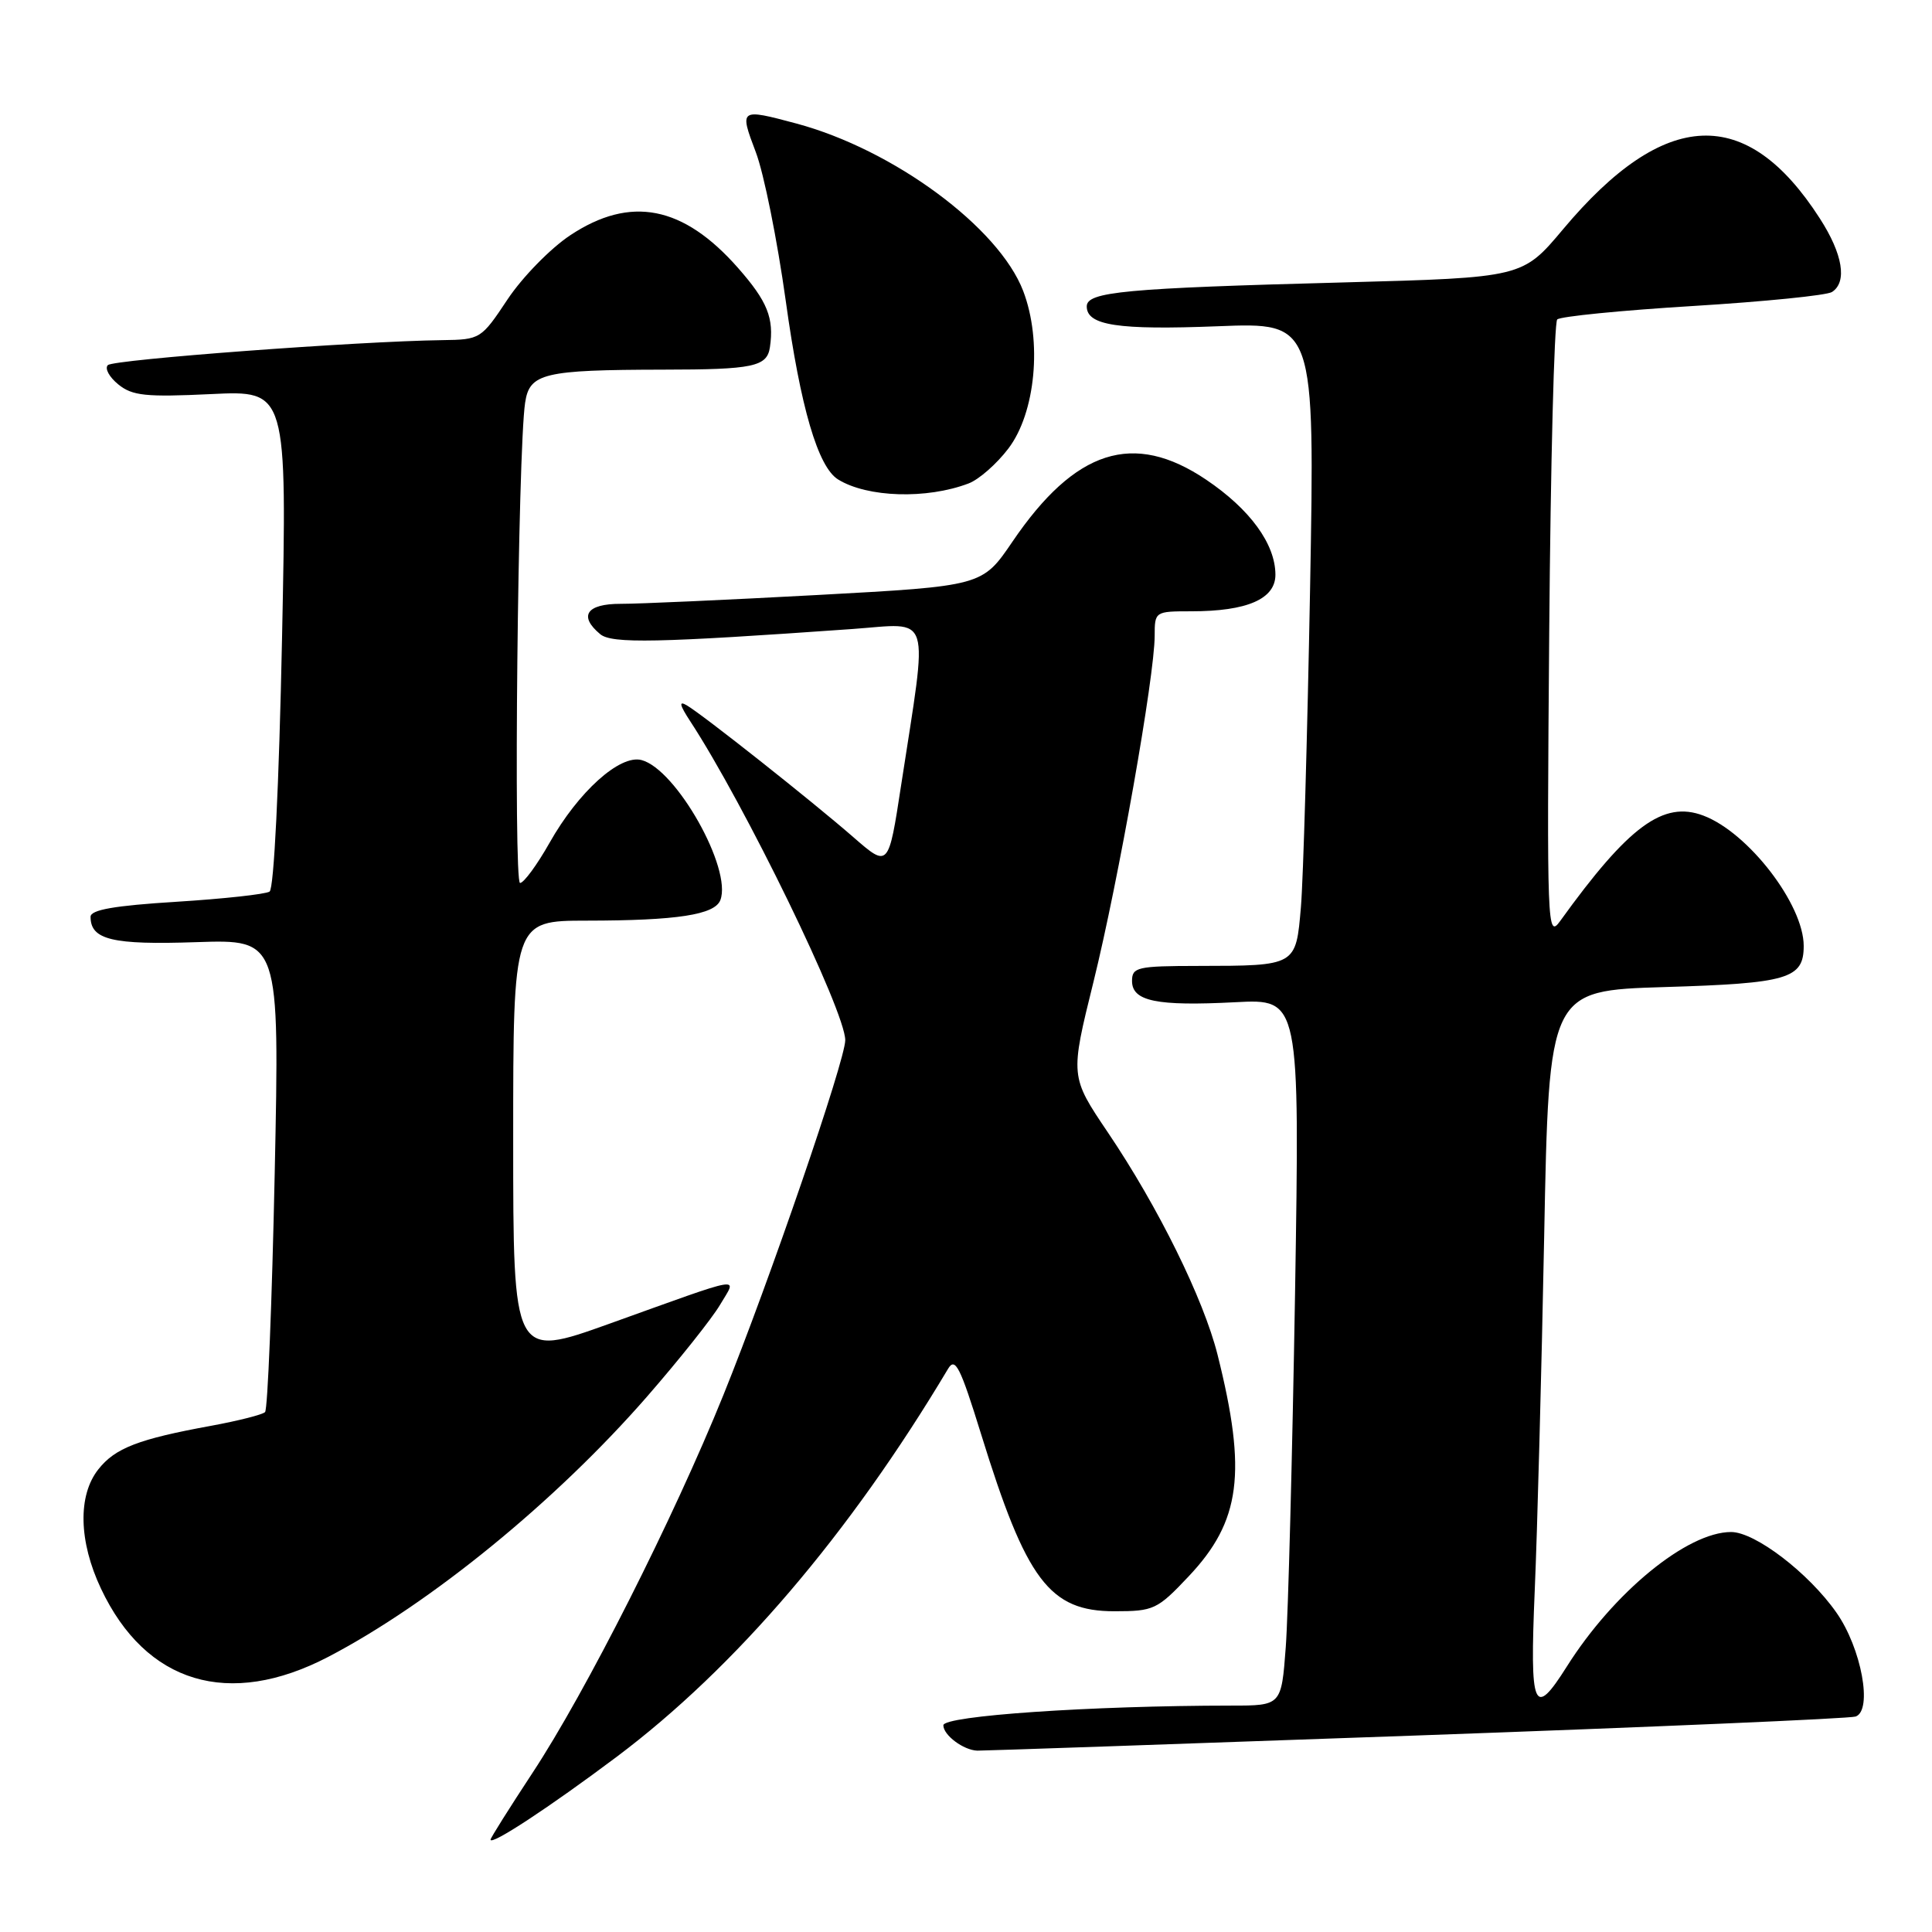 <?xml version="1.0" encoding="UTF-8" standalone="no"?>
<!DOCTYPE svg PUBLIC "-//W3C//DTD SVG 1.1//EN" "http://www.w3.org/Graphics/SVG/1.1/DTD/svg11.dtd" >
<svg xmlns="http://www.w3.org/2000/svg" xmlns:xlink="http://www.w3.org/1999/xlink" version="1.1" viewBox="0 0 256 256">
 <g >
 <path fill="currentColor"
d=" M 81.71 232.79 C 97.42 221.00 112.55 203.29 125.62 181.38 C 126.57 179.78 127.23 181.09 129.99 190.00 C 135.99 209.42 139.06 213.50 147.67 213.50 C 152.87 213.50 153.35 213.28 157.49 208.89 C 164.41 201.57 165.25 195.14 161.33 179.50 C 159.48 172.13 153.48 159.95 146.81 150.07 C 141.79 142.63 141.79 142.63 144.90 130.07 C 148.21 116.65 152.99 89.63 153.00 84.25 C 153.00 81.03 153.05 81.00 157.85 81.00 C 165.25 81.00 169.00 79.37 169.00 76.15 C 168.99 72.08 165.64 67.48 159.82 63.56 C 150.18 57.07 142.46 59.55 134.15 71.78 C 130.16 77.65 130.16 77.65 108.33 78.84 C 96.32 79.49 84.59 80.02 82.25 80.01 C 77.72 80.00 76.63 81.62 79.53 84.03 C 81.07 85.31 87.10 85.18 112.91 83.35 C 123.60 82.59 123.00 80.65 119.40 104.07 C 117.73 114.98 117.73 114.98 113.11 110.96 C 107.59 106.15 93.11 94.69 91.00 93.46 C 89.92 92.82 90.05 93.41 91.44 95.54 C 98.66 106.56 112.00 133.99 112.00 137.83 C 112.00 140.50 101.96 169.74 95.86 184.83 C 89.26 201.16 77.62 224.21 70.55 234.93 C 67.50 239.57 65.00 243.54 65.00 243.76 C 65.00 244.60 72.83 239.45 81.71 232.79 Z  M 187.50 229.97 C 218.85 228.85 245.12 227.72 245.88 227.45 C 248.17 226.64 246.65 218.39 243.33 213.67 C 239.65 208.42 232.56 203.00 229.38 203.00 C 223.57 203.00 213.82 210.98 207.61 220.83 C 203.22 227.78 202.69 226.54 203.36 210.75 C 203.70 202.91 204.26 181.82 204.61 163.88 C 205.24 131.26 205.24 131.26 220.57 130.79 C 236.93 130.30 239.00 129.69 239.00 125.34 C 239.00 119.85 231.66 110.31 225.70 108.07 C 220.39 106.06 215.81 109.44 206.73 122.04 C 205.02 124.41 204.96 122.99 205.28 83.78 C 205.46 61.38 205.94 42.73 206.34 42.33 C 206.74 41.93 214.81 41.13 224.28 40.55 C 233.75 39.97 242.06 39.14 242.75 38.69 C 244.79 37.37 244.19 33.68 241.14 28.95 C 231.44 13.86 220.59 14.31 207.12 30.37 C 201.74 36.78 201.74 36.78 178.12 37.42 C 149.01 38.19 144.00 38.66 144.00 40.60 C 144.00 43.12 148.13 43.75 161.37 43.23 C 174.23 42.72 174.23 42.72 173.59 78.11 C 173.23 97.57 172.69 116.50 172.38 120.16 C 171.71 128.02 171.81 127.97 158.75 127.99 C 150.70 128.00 150.00 128.16 150.00 129.98 C 150.00 132.67 153.25 133.34 163.67 132.80 C 172.23 132.35 172.23 132.35 171.60 171.42 C 171.24 192.92 170.69 213.99 170.37 218.25 C 169.79 226.00 169.79 226.00 163.15 226.00 C 144.54 226.01 125.00 227.35 125.00 228.61 C 125.00 229.92 127.67 231.91 129.50 231.97 C 130.05 231.99 156.15 231.09 187.50 229.97 Z  M 43.50 219.54 C 57.05 212.47 73.67 198.90 85.74 185.05 C 90.01 180.15 94.35 174.69 95.40 172.91 C 97.67 169.06 99.08 168.82 80.75 175.40 C 68.00 179.97 68.00 179.97 68.00 150.98 C 68.00 122.00 68.00 122.00 77.75 121.99 C 89.73 121.98 94.70 121.21 95.45 119.27 C 97.04 115.13 89.60 101.91 85.00 100.71 C 82.13 99.96 76.63 104.91 72.81 111.69 C 71.16 114.61 69.40 117.00 68.91 117.00 C 68.02 117.00 68.62 59.72 69.58 53.37 C 70.16 49.45 72.01 49.01 87.88 48.98 C 99.82 48.97 101.64 48.59 102.02 46.00 C 102.58 42.14 101.69 39.93 97.79 35.50 C 90.53 27.25 83.54 25.89 75.58 31.16 C 72.96 32.89 69.22 36.72 67.26 39.66 C 63.76 44.93 63.65 45.00 58.61 45.07 C 47.39 45.22 15.03 47.64 14.29 48.38 C 13.85 48.82 14.48 49.97 15.68 50.94 C 17.54 52.45 19.32 52.63 27.95 52.22 C 38.04 51.73 38.04 51.73 37.37 84.62 C 36.97 104.15 36.30 117.76 35.72 118.14 C 35.18 118.49 29.63 119.10 23.37 119.49 C 15.17 120.00 12.00 120.55 12.00 121.48 C 12.00 124.53 14.89 125.22 26.01 124.84 C 37.05 124.47 37.05 124.47 36.40 155.48 C 36.04 172.54 35.47 186.78 35.12 187.11 C 34.78 187.45 31.58 188.26 28.00 188.92 C 18.31 190.69 15.24 191.88 13.02 194.71 C 10.29 198.17 10.43 204.26 13.38 210.50 C 19.32 223.09 30.34 226.40 43.50 219.54 Z  M 128.34 64.06 C 129.70 63.55 132.07 61.47 133.61 59.44 C 137.22 54.71 138.12 45.21 135.58 38.56 C 132.35 30.12 118.38 19.81 105.50 16.36 C 98.01 14.36 97.96 14.39 100.14 20.14 C 101.22 22.96 103.00 31.85 104.12 39.89 C 106.07 53.99 108.38 61.88 111.05 63.53 C 114.93 65.93 122.80 66.17 128.34 64.06 Z "/>
</g>
</svg>